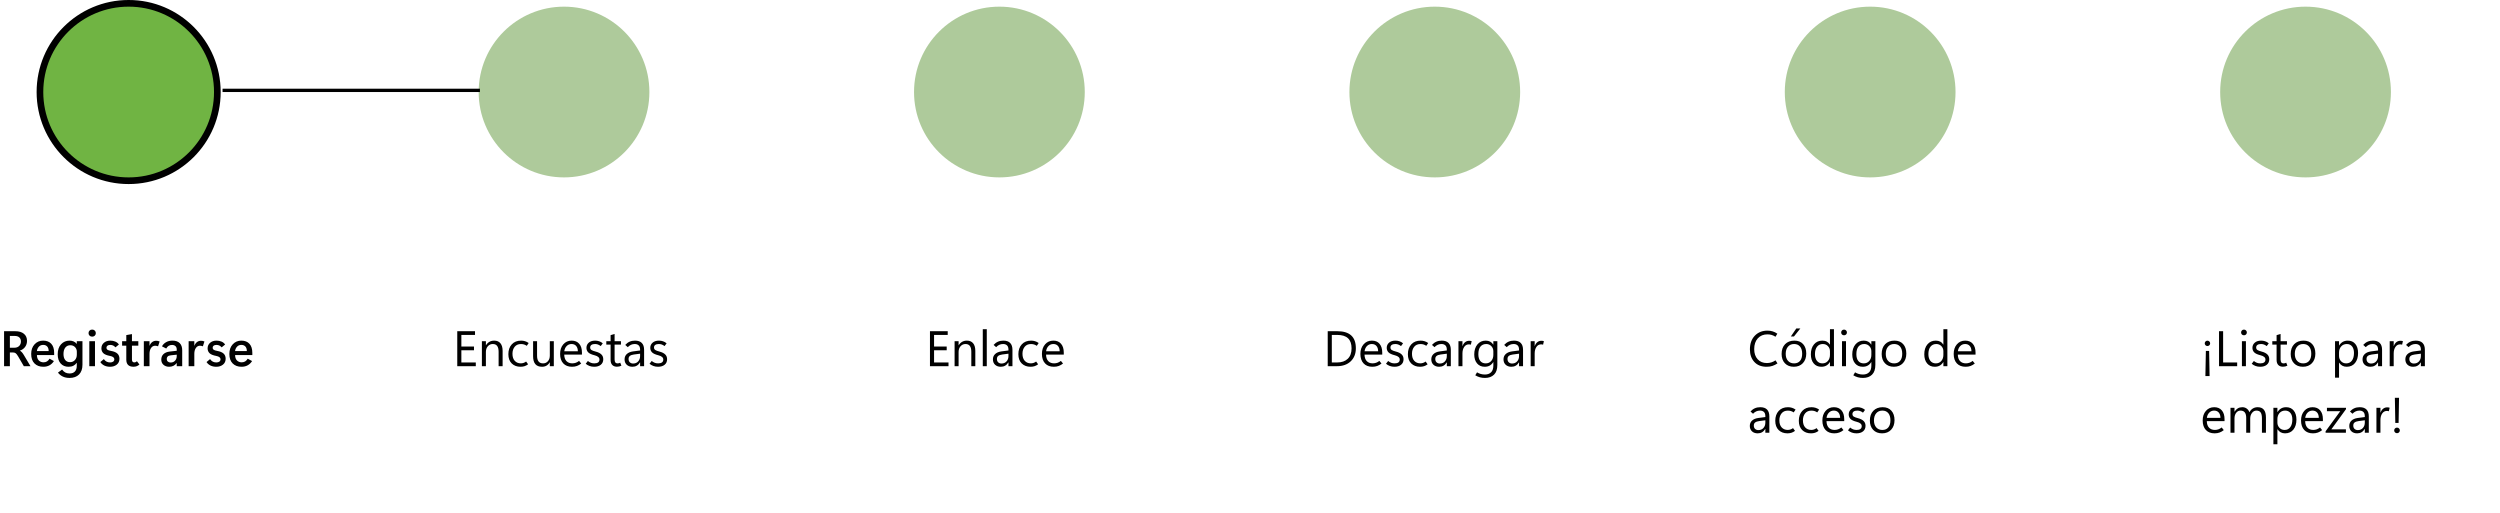 <svg width="751" height="154" viewBox="0 0 751 154" fill="none" xmlns="http://www.w3.org/2000/svg">
<circle cx="38.645" cy="27.645" r="26.645" fill="#70B443" stroke="black" stroke-width="2"/>
<circle cx="169.433" cy="27.645" r="25.645" fill="#AECA9B"/>
<circle cx="300.221" cy="27.645" r="25.645" fill="#AECA9B"/>
<circle cx="431.009" cy="27.645" r="25.645" fill="#AECA9B"/>
<circle cx="561.797" cy="27.645" r="25.645" fill="#AECA9B"/>
<circle cx="692.585" cy="27.645" r="25.645" fill="#AECA9B"/>
<path d="M9.155 110H7.156L5.464 107.085C5.161 106.567 4.902 106.238 4.688 106.096C4.478 105.955 4.221 105.884 3.918 105.884H2.966V110H1.223V99.497H4.6C5.698 99.497 6.558 99.753 7.178 100.266C7.803 100.774 8.115 101.489 8.115 102.412C8.115 103.086 7.925 103.687 7.544 104.214C7.163 104.736 6.643 105.105 5.984 105.32V105.349C6.213 105.471 6.418 105.637 6.599 105.847C6.78 106.052 6.98 106.34 7.2 106.711L9.155 110ZM2.966 100.918V104.456H4.343C4.924 104.456 5.393 104.282 5.75 103.936C6.106 103.589 6.284 103.135 6.284 102.573C6.284 102.061 6.125 101.658 5.808 101.365C5.491 101.067 5.024 100.918 4.409 100.918H2.966ZM16.267 106.667H11.089C11.104 107.39 11.299 107.935 11.675 108.301C12.056 108.662 12.522 108.843 13.074 108.843C13.464 108.843 13.811 108.752 14.114 108.572C14.416 108.386 14.673 108.113 14.883 107.751L16.194 108.462C15.852 109.009 15.415 109.431 14.883 109.729C14.355 110.027 13.733 110.176 13.015 110.176C11.912 110.176 11.028 109.844 10.364 109.18C9.7 108.516 9.368 107.561 9.368 106.316C9.368 105.129 9.707 104.167 10.386 103.43C11.069 102.693 11.924 102.324 12.949 102.324C14.004 102.324 14.819 102.639 15.396 103.269C15.977 103.899 16.267 104.812 16.267 106.008V106.667ZM14.619 105.452C14.619 104.866 14.473 104.412 14.18 104.089C13.887 103.767 13.486 103.606 12.979 103.606C12.446 103.606 12.014 103.784 11.682 104.141C11.35 104.492 11.15 104.929 11.082 105.452H14.619ZM24.77 109.568C24.77 110.833 24.426 111.809 23.738 112.498C23.054 113.186 22.105 113.53 20.889 113.53C20.112 113.53 19.436 113.391 18.86 113.113C18.284 112.839 17.8 112.446 17.41 111.934L18.648 111.011C18.931 111.406 19.25 111.702 19.607 111.897C19.968 112.092 20.403 112.19 20.911 112.19C21.589 112.19 22.117 111.995 22.493 111.604C22.873 111.213 23.064 110.632 23.064 109.861V108.997H23.035C22.761 109.382 22.427 109.675 22.031 109.875C21.641 110.076 21.155 110.176 20.574 110.176C19.597 110.176 18.814 109.849 18.223 109.194C17.632 108.535 17.336 107.617 17.336 106.44C17.336 105.151 17.673 104.143 18.347 103.416C19.026 102.688 19.875 102.324 20.896 102.324C21.34 102.324 21.75 102.407 22.127 102.573C22.502 102.739 22.805 102.979 23.035 103.291H23.064V102.5H24.77V109.568ZM23.079 106.514V105.642C23.079 105.105 22.898 104.648 22.537 104.272C22.175 103.896 21.709 103.708 21.138 103.708C20.503 103.708 20 103.938 19.629 104.397C19.258 104.856 19.072 105.51 19.072 106.36C19.072 107.117 19.243 107.712 19.585 108.147C19.932 108.577 20.41 108.792 21.02 108.792C21.631 108.792 22.127 108.582 22.507 108.162C22.888 107.742 23.079 107.192 23.079 106.514ZM27.686 101.13C27.363 101.13 27.1 101.028 26.895 100.823C26.694 100.613 26.594 100.361 26.594 100.068C26.594 99.77 26.694 99.519 26.895 99.314C27.1 99.109 27.363 99.006 27.686 99.006C28.013 99.006 28.276 99.109 28.477 99.314C28.682 99.519 28.784 99.77 28.784 100.068C28.784 100.371 28.682 100.625 28.477 100.83C28.276 101.03 28.013 101.13 27.686 101.13ZM28.535 110H26.829V102.5H28.535V110ZM30.139 108.762L31.194 107.876C31.457 108.242 31.743 108.501 32.051 108.652C32.358 108.804 32.705 108.879 33.091 108.879C33.467 108.879 33.77 108.796 33.999 108.63C34.228 108.464 34.343 108.225 34.343 107.913C34.343 107.678 34.238 107.476 34.028 107.305C33.823 107.134 33.496 107.007 33.047 106.924C32.08 106.743 31.406 106.462 31.025 106.082C30.649 105.701 30.461 105.227 30.461 104.661C30.461 103.958 30.713 103.394 31.216 102.969C31.719 102.539 32.358 102.324 33.135 102.324C33.677 102.324 34.175 102.419 34.629 102.61C35.088 102.8 35.452 103.093 35.72 103.489L34.68 104.346C34.47 104.097 34.241 103.914 33.992 103.796C33.743 103.674 33.45 103.613 33.113 103.613C32.761 103.613 32.483 103.689 32.278 103.84C32.078 103.992 31.977 104.204 31.977 104.478C31.977 104.722 32.073 104.915 32.263 105.056C32.459 105.198 32.83 105.32 33.377 105.422C34.216 105.569 34.844 105.833 35.259 106.213C35.674 106.594 35.881 107.112 35.881 107.766C35.881 108.518 35.61 109.109 35.068 109.539C34.531 109.963 33.867 110.176 33.076 110.176C32.402 110.176 31.816 110.051 31.318 109.802C30.82 109.553 30.427 109.207 30.139 108.762ZM41.887 109.495C41.663 109.709 41.401 109.875 41.103 109.993C40.806 110.11 40.471 110.168 40.1 110.168C39.387 110.168 38.848 109.99 38.481 109.634C38.12 109.272 37.94 108.745 37.94 108.052V103.833H36.68V102.5H37.94V100.662L39.639 100.361V102.5H41.55V103.833H39.639V107.993C39.639 108.291 39.697 108.511 39.815 108.652C39.937 108.794 40.12 108.865 40.364 108.865C40.491 108.865 40.615 108.84 40.737 108.792C40.859 108.743 40.989 108.647 41.126 108.506L41.887 109.495ZM47.483 104.031C47.346 103.977 47.205 103.936 47.058 103.906C46.916 103.872 46.765 103.855 46.604 103.855C46.101 103.855 45.693 104.08 45.381 104.529C45.068 104.978 44.912 105.564 44.912 106.287V110H43.206V102.5H44.912V103.855H44.941C45.117 103.376 45.376 103.01 45.718 102.756C46.06 102.498 46.455 102.368 46.904 102.368C47.095 102.368 47.27 102.383 47.432 102.412C47.593 102.441 47.766 102.498 47.952 102.581L47.483 104.031ZM54.734 110H53.086V109.07H53.057C52.793 109.431 52.471 109.707 52.09 109.897C51.709 110.083 51.284 110.176 50.815 110.176C50.122 110.176 49.553 109.978 49.109 109.583C48.669 109.187 48.45 108.669 48.45 108.03C48.45 107.341 48.669 106.79 49.109 106.375C49.553 105.955 50.188 105.698 51.013 105.605L53.093 105.371V105.012C53.093 104.548 52.964 104.202 52.705 103.972C52.446 103.738 52.107 103.621 51.687 103.621C51.272 103.621 50.923 103.713 50.64 103.899C50.356 104.084 50.122 104.351 49.937 104.697L48.662 104.045C48.916 103.542 49.316 103.13 49.863 102.808C50.41 102.485 51.06 102.324 51.812 102.324C52.759 102.324 53.481 102.573 53.98 103.071C54.482 103.564 54.734 104.282 54.734 105.225V110ZM53.093 106.953V106.543L51.284 106.741C50.869 106.785 50.566 106.899 50.376 107.085C50.185 107.271 50.09 107.52 50.09 107.832C50.09 108.149 50.198 108.408 50.413 108.608C50.632 108.804 50.916 108.901 51.262 108.901C51.809 108.901 52.251 108.718 52.588 108.352C52.925 107.981 53.093 107.515 53.093 106.953ZM60.945 104.031C60.808 103.977 60.666 103.936 60.52 103.906C60.378 103.872 60.227 103.855 60.066 103.855C59.563 103.855 59.155 104.08 58.843 104.529C58.53 104.978 58.374 105.564 58.374 106.287V110H56.667V102.5H58.374V103.855H58.403C58.579 103.376 58.838 103.01 59.18 102.756C59.522 102.498 59.917 102.368 60.366 102.368C60.557 102.368 60.732 102.383 60.894 102.412C61.055 102.441 61.228 102.498 61.414 102.581L60.945 104.031ZM62.044 108.762L63.098 107.876C63.362 108.242 63.648 108.501 63.955 108.652C64.263 108.804 64.609 108.879 64.995 108.879C65.371 108.879 65.674 108.796 65.903 108.63C66.133 108.464 66.248 108.225 66.248 107.913C66.248 107.678 66.143 107.476 65.933 107.305C65.728 107.134 65.4 107.007 64.951 106.924C63.984 106.743 63.31 106.462 62.93 106.082C62.554 105.701 62.366 105.227 62.366 104.661C62.366 103.958 62.617 103.394 63.12 102.969C63.623 102.539 64.263 102.324 65.039 102.324C65.581 102.324 66.079 102.419 66.533 102.61C66.992 102.8 67.356 103.093 67.624 103.489L66.585 104.346C66.374 104.097 66.145 103.914 65.896 103.796C65.647 103.674 65.354 103.613 65.017 103.613C64.665 103.613 64.387 103.689 64.182 103.84C63.982 103.992 63.882 104.204 63.882 104.478C63.882 104.722 63.977 104.915 64.168 105.056C64.363 105.198 64.734 105.32 65.281 105.422C66.121 105.569 66.748 105.833 67.163 106.213C67.578 106.594 67.786 107.112 67.786 107.766C67.786 108.518 67.515 109.109 66.973 109.539C66.436 109.963 65.772 110.176 64.981 110.176C64.307 110.176 63.721 110.051 63.223 109.802C62.725 109.553 62.331 109.207 62.044 108.762ZM75.798 106.667H70.62C70.635 107.39 70.83 107.935 71.206 108.301C71.587 108.662 72.053 108.843 72.605 108.843C72.996 108.843 73.342 108.752 73.645 108.572C73.948 108.386 74.204 108.113 74.414 107.751L75.725 108.462C75.383 109.009 74.946 109.431 74.414 109.729C73.887 110.027 73.264 110.176 72.546 110.176C71.443 110.176 70.559 109.844 69.895 109.18C69.231 108.516 68.899 107.561 68.899 106.316C68.899 105.129 69.238 104.167 69.917 103.43C70.601 102.693 71.455 102.324 72.481 102.324C73.535 102.324 74.351 102.639 74.927 103.269C75.508 103.899 75.798 104.812 75.798 106.008V106.667ZM74.15 105.452C74.15 104.866 74.004 104.412 73.711 104.089C73.418 103.767 73.018 103.606 72.51 103.606C71.978 103.606 71.545 103.784 71.213 104.141C70.881 104.492 70.681 104.929 70.613 105.452H74.15Z" fill="black"/>
<path d="M142.929 110H137.362V99.497H142.694V100.61H138.593V104.104H142.387V105.21H138.593V108.887H142.929V110ZM150.985 110H149.784V105.693C149.784 104.907 149.64 104.319 149.352 103.928C149.064 103.538 148.629 103.342 148.048 103.342C147.443 103.342 146.942 103.567 146.547 104.016C146.156 104.465 145.961 105.034 145.961 105.723V110H144.76V102.5H145.961V103.716H145.99C146.273 103.252 146.62 102.905 147.03 102.676C147.44 102.441 147.914 102.324 148.451 102.324C149.271 102.324 149.899 102.59 150.333 103.123C150.768 103.65 150.985 104.414 150.985 105.415V110ZM158.646 109.436C158.305 109.69 157.948 109.878 157.577 110C157.206 110.117 156.803 110.176 156.369 110.176C155.285 110.176 154.403 109.846 153.725 109.187C153.051 108.523 152.714 107.593 152.714 106.396C152.714 105.176 153.056 104.192 153.739 103.445C154.423 102.698 155.355 102.324 156.537 102.324C156.957 102.324 157.353 102.383 157.724 102.5C158.1 102.612 158.463 102.793 158.815 103.042L158.244 103.884C157.96 103.694 157.68 103.557 157.401 103.474C157.123 103.391 156.82 103.35 156.493 103.35C155.683 103.35 155.055 103.623 154.611 104.17C154.167 104.717 153.944 105.417 153.944 106.272C153.944 107.195 154.176 107.905 154.64 108.403C155.104 108.901 155.709 109.15 156.457 109.15C156.71 109.15 156.974 109.109 157.248 109.026C157.521 108.938 157.787 108.799 158.046 108.608L158.646 109.436ZM166.366 110H165.165V108.835H165.136C164.887 109.275 164.567 109.609 164.176 109.839C163.791 110.063 163.339 110.176 162.821 110.176C161.933 110.176 161.264 109.912 160.814 109.385C160.365 108.853 160.141 108.057 160.141 106.997V102.5H161.334V106.821C161.334 107.607 161.483 108.193 161.781 108.579C162.079 108.965 162.531 109.158 163.136 109.158C163.732 109.158 164.218 108.94 164.594 108.506C164.975 108.071 165.165 107.507 165.165 106.814V102.5H166.366V110ZM174.818 106.514H169.494C169.513 107.373 169.738 108.027 170.167 108.477C170.597 108.926 171.183 109.15 171.925 109.15C172.282 109.15 172.631 109.092 172.973 108.975C173.314 108.853 173.642 108.665 173.954 108.411L174.591 109.202C174.191 109.524 173.769 109.768 173.324 109.934C172.885 110.095 172.387 110.176 171.83 110.176C170.722 110.176 169.85 109.841 169.215 109.172C168.581 108.499 168.261 107.551 168.256 106.331C168.251 105.139 168.571 104.175 169.215 103.438C169.86 102.695 170.692 102.324 171.713 102.324C172.694 102.324 173.456 102.642 173.998 103.276C174.545 103.911 174.818 104.79 174.818 105.913V106.514ZM173.588 105.525C173.583 104.841 173.412 104.307 173.075 103.921C172.738 103.535 172.277 103.342 171.691 103.342C171.115 103.342 170.629 103.542 170.233 103.943C169.838 104.338 169.596 104.866 169.508 105.525H173.588ZM175.946 109.275L176.598 108.44C176.896 108.679 177.199 108.86 177.506 108.982C177.819 109.099 178.163 109.158 178.539 109.158C179.032 109.158 179.411 109.062 179.674 108.872C179.943 108.677 180.077 108.389 180.077 108.008C180.077 107.705 179.958 107.449 179.718 107.239C179.484 107.024 179.115 106.853 178.612 106.726C177.675 106.492 177.033 106.194 176.686 105.833C176.339 105.466 176.166 105.02 176.166 104.492C176.166 103.862 176.4 103.345 176.869 102.939C177.338 102.529 177.975 102.324 178.781 102.324C179.206 102.324 179.606 102.388 179.982 102.515C180.363 102.637 180.727 102.842 181.073 103.13L180.458 103.965C180.15 103.735 179.862 103.574 179.594 103.481C179.33 103.389 179.049 103.342 178.751 103.342C178.288 103.342 177.926 103.433 177.667 103.613C177.414 103.789 177.287 104.045 177.287 104.382C177.287 104.714 177.414 104.966 177.667 105.137C177.921 105.303 178.341 105.461 178.927 105.613C179.699 105.813 180.272 106.099 180.648 106.47C181.029 106.836 181.22 107.319 181.22 107.92C181.22 108.618 180.973 109.17 180.48 109.575C179.987 109.976 179.328 110.176 178.502 110.176C177.995 110.176 177.526 110.098 177.096 109.941C176.667 109.78 176.283 109.558 175.946 109.275ZM186.669 109.846C186.459 109.954 186.249 110.032 186.039 110.081C185.834 110.134 185.597 110.161 185.329 110.161C184.733 110.161 184.267 109.988 183.93 109.641C183.593 109.294 183.424 108.787 183.424 108.118V103.525H182.135V102.5H183.424V100.676L184.625 100.325V102.5H186.537V103.525H184.625V107.986C184.625 108.401 184.701 108.701 184.853 108.887C185.004 109.072 185.231 109.165 185.534 109.165C185.68 109.165 185.822 109.146 185.958 109.106C186.095 109.067 186.215 109.016 186.317 108.953L186.669 109.846ZM193.488 110H192.287V108.857H192.257C191.999 109.297 191.679 109.626 191.298 109.846C190.922 110.066 190.485 110.176 189.987 110.176C189.274 110.176 188.7 109.973 188.266 109.568C187.836 109.158 187.621 108.621 187.621 107.957C187.621 107.302 187.841 106.77 188.28 106.36C188.72 105.945 189.342 105.679 190.148 105.562L192.287 105.283V105.063C192.287 104.448 192.14 104.009 191.847 103.745C191.559 103.477 191.171 103.342 190.683 103.342C190.277 103.342 189.899 103.42 189.547 103.577C189.201 103.733 188.881 103.97 188.588 104.287L187.826 103.613C188.217 103.179 188.651 102.856 189.13 102.646C189.608 102.432 190.15 102.324 190.756 102.324C191.659 102.324 192.34 102.559 192.799 103.027C193.258 103.491 193.488 104.182 193.488 105.1V110ZM192.287 106.953V106.25L190.434 106.492C189.896 106.565 189.494 106.704 189.225 106.909C188.957 107.109 188.822 107.417 188.822 107.832C188.822 108.271 188.952 108.611 189.21 108.85C189.474 109.084 189.796 109.202 190.177 109.202C190.822 109.202 191.334 108.989 191.715 108.564C192.096 108.14 192.287 107.603 192.287 106.953ZM195.121 109.275L195.773 108.44C196.071 108.679 196.374 108.86 196.681 108.982C196.994 109.099 197.338 109.158 197.714 109.158C198.207 109.158 198.585 109.062 198.849 108.872C199.118 108.677 199.252 108.389 199.252 108.008C199.252 107.705 199.132 107.449 198.893 107.239C198.659 107.024 198.29 106.853 197.787 106.726C196.85 106.492 196.208 106.194 195.861 105.833C195.514 105.466 195.341 105.02 195.341 104.492C195.341 103.862 195.575 103.345 196.044 102.939C196.513 102.529 197.15 102.324 197.956 102.324C198.38 102.324 198.781 102.388 199.157 102.515C199.538 102.637 199.901 102.842 200.248 103.13L199.633 103.965C199.325 103.735 199.037 103.574 198.769 103.481C198.505 103.389 198.224 103.342 197.926 103.342C197.462 103.342 197.101 103.433 196.842 103.613C196.588 103.789 196.461 104.045 196.461 104.382C196.461 104.714 196.588 104.966 196.842 105.137C197.096 105.303 197.516 105.461 198.102 105.613C198.874 105.813 199.447 106.099 199.823 106.47C200.204 106.836 200.395 107.319 200.395 107.92C200.395 108.618 200.148 109.17 199.655 109.575C199.162 109.976 198.502 110.176 197.677 110.176C197.169 110.176 196.701 110.098 196.271 109.941C195.841 109.78 195.458 109.558 195.121 109.275Z" fill="black"/>
<path d="M284.929 110H279.362V99.497H284.694V100.61H280.593V104.104H284.387V105.21H280.593V108.887H284.929V110ZM292.985 110H291.784V105.693C291.784 104.907 291.64 104.319 291.352 103.928C291.064 103.538 290.629 103.342 290.048 103.342C289.443 103.342 288.942 103.567 288.547 104.016C288.156 104.465 287.961 105.034 287.961 105.723V110H286.76V102.5H287.961V103.716H287.99C288.273 103.252 288.62 102.905 289.03 102.676C289.44 102.441 289.914 102.324 290.451 102.324C291.271 102.324 291.899 102.59 292.333 103.123C292.768 103.65 292.985 104.414 292.985 105.415V110ZM295.227 110V98.897H296.428V110H295.227ZM304.14 110H302.939V108.857H302.91C302.651 109.297 302.331 109.626 301.95 109.846C301.574 110.066 301.137 110.176 300.639 110.176C299.926 110.176 299.353 109.973 298.918 109.568C298.488 109.158 298.273 108.621 298.273 107.957C298.273 107.302 298.493 106.77 298.933 106.36C299.372 105.945 299.995 105.679 300.8 105.562L302.939 105.283V105.063C302.939 104.448 302.792 104.009 302.5 103.745C302.211 103.477 301.823 103.342 301.335 103.342C300.93 103.342 300.551 103.42 300.2 103.577C299.853 103.733 299.533 103.97 299.24 104.287L298.479 103.613C298.869 103.179 299.304 102.856 299.782 102.646C300.261 102.432 300.803 102.324 301.408 102.324C302.312 102.324 302.993 102.559 303.452 103.027C303.911 103.491 304.14 104.182 304.14 105.1V110ZM302.939 106.953V106.25L301.086 106.492C300.549 106.565 300.146 106.704 299.877 106.909C299.609 107.109 299.475 107.417 299.475 107.832C299.475 108.271 299.604 108.611 299.863 108.85C300.126 109.084 300.449 109.202 300.83 109.202C301.474 109.202 301.987 108.989 302.368 108.564C302.749 108.14 302.939 107.603 302.939 106.953ZM311.853 109.436C311.511 109.69 311.154 109.878 310.783 110C310.412 110.117 310.009 110.176 309.575 110.176C308.491 110.176 307.609 109.846 306.931 109.187C306.257 108.523 305.92 107.593 305.92 106.396C305.92 105.176 306.262 104.192 306.945 103.445C307.629 102.698 308.562 102.324 309.743 102.324C310.163 102.324 310.559 102.383 310.93 102.5C311.306 102.612 311.669 102.793 312.021 103.042L311.45 103.884C311.167 103.694 310.886 103.557 310.607 103.474C310.329 103.391 310.026 103.35 309.699 103.35C308.889 103.35 308.261 103.623 307.817 104.17C307.373 104.717 307.15 105.417 307.15 106.272C307.15 107.195 307.382 107.905 307.846 108.403C308.31 108.901 308.916 109.15 309.663 109.15C309.917 109.15 310.18 109.109 310.454 109.026C310.727 108.938 310.993 108.799 311.252 108.608L311.853 109.436ZM319.558 106.514H314.233C314.252 107.373 314.477 108.027 314.907 108.477C315.336 108.926 315.922 109.15 316.665 109.15C317.021 109.15 317.37 109.092 317.712 108.975C318.054 108.853 318.381 108.665 318.693 108.411L319.331 109.202C318.93 109.524 318.508 109.768 318.063 109.934C317.624 110.095 317.126 110.176 316.569 110.176C315.461 110.176 314.589 109.841 313.955 109.172C313.32 108.499 313 107.551 312.995 106.331C312.99 105.139 313.31 104.175 313.955 103.438C314.599 102.695 315.432 102.324 316.452 102.324C317.434 102.324 318.195 102.642 318.737 103.276C319.284 103.911 319.558 104.79 319.558 105.913V106.514ZM318.327 105.525C318.322 104.841 318.151 104.307 317.814 103.921C317.478 103.535 317.016 103.342 316.43 103.342C315.854 103.342 315.368 103.542 314.973 103.943C314.577 104.338 314.335 104.866 314.248 105.525H318.327Z" fill="black"/>
<path d="M398.847 110V99.497H401.747C403.593 99.497 404.979 99.922 405.907 100.771C406.835 101.621 407.299 102.903 407.299 104.617C407.299 106.248 406.786 107.554 405.761 108.535C404.735 109.512 403.358 110 401.63 110H398.847ZM400.077 100.61V108.887H401.645C403.021 108.887 404.093 108.521 404.86 107.788C405.626 107.056 406.01 106.008 406.01 104.646C406.01 103.289 405.653 102.278 404.94 101.614C404.228 100.945 403.153 100.61 401.718 100.61H400.077ZM415.224 106.514H409.899C409.918 107.373 410.143 108.027 410.573 108.477C411.002 108.926 411.588 109.15 412.331 109.15C412.687 109.15 413.036 109.092 413.378 108.975C413.72 108.853 414.047 108.665 414.359 108.411L414.997 109.202C414.596 109.524 414.174 109.768 413.729 109.934C413.29 110.095 412.792 110.176 412.235 110.176C411.127 110.176 410.255 109.841 409.621 109.172C408.986 108.499 408.666 107.551 408.661 106.331C408.656 105.139 408.976 104.175 409.621 103.438C410.265 102.695 411.098 102.324 412.118 102.324C413.1 102.324 413.861 102.642 414.403 103.276C414.95 103.911 415.224 104.79 415.224 105.913V106.514ZM413.993 105.525C413.988 104.841 413.817 104.307 413.48 103.921C413.144 103.535 412.682 103.342 412.096 103.342C411.52 103.342 411.034 103.542 410.639 103.943C410.243 104.338 410.001 104.866 409.914 105.525H413.993ZM416.352 109.275L417.003 108.44C417.301 108.679 417.604 108.86 417.912 108.982C418.224 109.099 418.568 109.158 418.944 109.158C419.438 109.158 419.816 109.062 420.08 108.872C420.348 108.677 420.482 108.389 420.482 108.008C420.482 107.705 420.363 107.449 420.124 107.239C419.889 107.024 419.521 106.853 419.018 106.726C418.08 106.492 417.438 106.194 417.091 105.833C416.745 105.466 416.571 105.02 416.571 104.492C416.571 103.862 416.806 103.345 417.274 102.939C417.743 102.529 418.38 102.324 419.186 102.324C419.611 102.324 420.011 102.388 420.387 102.515C420.768 102.637 421.132 102.842 421.479 103.13L420.863 103.965C420.556 103.735 420.268 103.574 419.999 103.481C419.735 103.389 419.455 103.342 419.157 103.342C418.693 103.342 418.332 103.433 418.073 103.613C417.819 103.789 417.692 104.045 417.692 104.382C417.692 104.714 417.819 104.966 418.073 105.137C418.327 105.303 418.747 105.461 419.333 105.613C420.104 105.813 420.678 106.099 421.054 106.47C421.435 106.836 421.625 107.319 421.625 107.92C421.625 108.618 421.378 109.17 420.885 109.575C420.392 109.976 419.733 110.176 418.908 110.176C418.4 110.176 417.931 110.098 417.501 109.941C417.072 109.78 416.688 109.558 416.352 109.275ZM428.861 109.436C428.52 109.69 428.163 109.878 427.792 110C427.421 110.117 427.018 110.176 426.583 110.176C425.5 110.176 424.618 109.846 423.939 109.187C423.266 108.523 422.929 107.593 422.929 106.396C422.929 105.176 423.271 104.192 423.954 103.445C424.638 102.698 425.57 102.324 426.752 102.324C427.172 102.324 427.567 102.383 427.938 102.5C428.314 102.612 428.678 102.793 429.03 103.042L428.458 103.884C428.175 103.694 427.895 103.557 427.616 103.474C427.338 103.391 427.035 103.35 426.708 103.35C425.897 103.35 425.27 103.623 424.826 104.17C424.381 104.717 424.159 105.417 424.159 106.272C424.159 107.195 424.391 107.905 424.855 108.403C425.319 108.901 425.924 109.15 426.671 109.15C426.925 109.15 427.189 109.109 427.462 109.026C427.736 108.938 428.002 108.799 428.261 108.608L428.861 109.436ZM435.827 110H434.625V108.857H434.596C434.337 109.297 434.018 109.626 433.637 109.846C433.261 110.066 432.824 110.176 432.326 110.176C431.613 110.176 431.039 109.973 430.604 109.568C430.175 109.158 429.96 108.621 429.96 107.957C429.96 107.302 430.18 106.77 430.619 106.36C431.059 105.945 431.681 105.679 432.487 105.562L434.625 105.283V105.063C434.625 104.448 434.479 104.009 434.186 103.745C433.898 103.477 433.51 103.342 433.021 103.342C432.616 103.342 432.238 103.42 431.886 103.577C431.54 103.733 431.22 103.97 430.927 104.287L430.165 103.613C430.556 103.179 430.99 102.856 431.469 102.646C431.947 102.432 432.489 102.324 433.095 102.324C433.998 102.324 434.679 102.559 435.138 103.027C435.597 103.491 435.827 104.182 435.827 105.1V110ZM434.625 106.953V106.25L432.772 106.492C432.235 106.565 431.833 106.704 431.564 106.909C431.295 107.109 431.161 107.417 431.161 107.832C431.161 108.271 431.291 108.611 431.549 108.85C431.813 109.084 432.135 109.202 432.516 109.202C433.161 109.202 433.673 108.989 434.054 108.564C434.435 108.14 434.625 107.603 434.625 106.953ZM441.847 103.54C441.75 103.511 441.657 103.489 441.569 103.474C441.486 103.455 441.383 103.445 441.261 103.445C440.666 103.445 440.192 103.704 439.84 104.221C439.494 104.739 439.32 105.391 439.32 106.177V110H438.119V102.5H439.32V103.965H439.35C439.521 103.447 439.782 103.052 440.133 102.778C440.485 102.505 440.888 102.368 441.342 102.368C441.503 102.368 441.64 102.378 441.752 102.397C441.869 102.412 441.981 102.441 442.089 102.485L441.847 103.54ZM449.801 109.619C449.801 110.923 449.469 111.899 448.805 112.549C448.141 113.203 447.233 113.53 446.081 113.53C445.534 113.53 445.026 113.467 444.557 113.34C444.088 113.213 443.627 113.013 443.173 112.739L443.7 111.853C444.076 112.078 444.455 112.241 444.835 112.344C445.216 112.451 445.629 112.505 446.073 112.505C446.859 112.505 447.477 112.28 447.926 111.831C448.375 111.387 448.6 110.708 448.6 109.795V108.762H448.571C448.288 109.231 447.934 109.585 447.509 109.824C447.089 110.059 446.586 110.176 446 110.176C445.053 110.176 444.293 109.844 443.722 109.18C443.151 108.511 442.865 107.61 442.865 106.477C442.865 105.242 443.18 104.241 443.81 103.474C444.445 102.708 445.28 102.324 446.315 102.324C446.823 102.324 447.265 102.424 447.641 102.625C448.017 102.825 448.327 103.12 448.571 103.511H448.6V102.5H449.801V109.619ZM448.6 106.609V105.503C448.6 104.907 448.397 104.399 447.992 103.979C447.587 103.555 447.079 103.342 446.469 103.342C445.736 103.342 445.158 103.596 444.733 104.104C444.308 104.612 444.096 105.378 444.096 106.404C444.096 107.288 444.291 107.969 444.682 108.447C445.077 108.921 445.617 109.158 446.3 109.158C446.989 109.158 447.543 108.918 447.963 108.44C448.388 107.961 448.6 107.351 448.6 106.609ZM457.521 110H456.32V108.857H456.291C456.032 109.297 455.712 109.626 455.331 109.846C454.955 110.066 454.518 110.176 454.02 110.176C453.307 110.176 452.733 109.973 452.299 109.568C451.869 109.158 451.654 108.621 451.654 107.957C451.654 107.302 451.874 106.77 452.313 106.36C452.753 105.945 453.375 105.679 454.181 105.562L456.32 105.283V105.063C456.32 104.448 456.173 104.009 455.88 103.745C455.592 103.477 455.204 103.342 454.716 103.342C454.311 103.342 453.932 103.42 453.581 103.577C453.234 103.733 452.914 103.97 452.621 104.287L451.859 103.613C452.25 103.179 452.685 102.856 453.163 102.646C453.642 102.432 454.184 102.324 454.789 102.324C455.692 102.324 456.374 102.559 456.833 103.027C457.292 103.491 457.521 104.182 457.521 105.1V110ZM456.32 106.953V106.25L454.467 106.492C453.93 106.565 453.527 106.704 453.258 106.909C452.99 107.109 452.855 107.417 452.855 107.832C452.855 108.271 452.985 108.611 453.244 108.85C453.507 109.084 453.83 109.202 454.21 109.202C454.855 109.202 455.368 108.989 455.749 108.564C456.129 108.14 456.32 107.603 456.32 106.953ZM463.542 103.54C463.444 103.511 463.351 103.489 463.263 103.474C463.18 103.455 463.078 103.445 462.956 103.445C462.36 103.445 461.886 103.704 461.535 104.221C461.188 104.739 461.015 105.391 461.015 106.177V110H459.813V102.5H461.015V103.965H461.044C461.215 103.447 461.476 103.052 461.828 102.778C462.179 102.505 462.582 102.368 463.036 102.368C463.197 102.368 463.334 102.378 463.446 102.397C463.563 102.412 463.676 102.441 463.783 102.485L463.542 103.54Z" fill="black"/>
<path d="M533.958 109.158C533.479 109.485 532.979 109.736 532.456 109.912C531.938 110.088 531.353 110.176 530.698 110.176C529.126 110.176 527.896 109.695 527.007 108.733C526.118 107.771 525.674 106.509 525.674 104.946C525.674 103.237 526.162 101.873 527.139 100.852C528.115 99.832 529.387 99.321 530.955 99.321C531.526 99.321 532.051 99.399 532.529 99.556C533.013 99.707 533.474 99.936 533.914 100.244L533.35 101.16C532.979 100.916 532.6 100.735 532.214 100.618C531.833 100.5 531.409 100.442 530.94 100.442C529.734 100.442 528.77 100.84 528.047 101.636C527.324 102.432 526.963 103.511 526.963 104.873C526.963 106.152 527.31 107.17 528.003 107.927C528.701 108.684 529.622 109.062 530.764 109.062C531.248 109.062 531.702 108.994 532.126 108.857C532.551 108.721 532.964 108.518 533.364 108.25L533.958 109.158ZM538.857 110.176C537.739 110.176 536.848 109.827 536.184 109.128C535.525 108.425 535.195 107.495 535.195 106.338C535.195 105.093 535.542 104.114 536.235 103.401C536.929 102.688 537.859 102.329 539.026 102.324C540.144 102.319 541.018 102.666 541.648 103.364C542.283 104.062 542.6 105.015 542.6 106.221C542.6 107.407 542.261 108.364 541.582 109.092C540.908 109.814 540 110.176 538.857 110.176ZM538.945 109.158C539.717 109.158 540.312 108.906 540.732 108.403C541.157 107.896 541.37 107.183 541.37 106.265C541.37 105.337 541.157 104.619 540.732 104.111C540.308 103.599 539.712 103.342 538.945 103.342C538.174 103.342 537.561 103.608 537.107 104.141C536.653 104.668 536.426 105.386 536.426 106.294C536.426 107.188 536.655 107.888 537.114 108.396C537.573 108.904 538.184 109.158 538.945 109.158ZM538.901 101.079H537.971L539.604 98.677H540.82L538.901 101.079ZM549.69 108.755C549.412 109.229 549.058 109.585 548.628 109.824C548.203 110.059 547.703 110.176 547.126 110.176C546.165 110.176 545.4 109.841 544.834 109.172C544.268 108.499 543.984 107.583 543.984 106.426C543.984 105.181 544.299 104.187 544.929 103.445C545.559 102.698 546.394 102.324 547.434 102.324C547.952 102.324 548.398 102.424 548.774 102.625C549.15 102.825 549.456 103.12 549.69 103.511H549.719V98.897H550.92V110H549.719V108.755H549.69ZM545.215 106.367C545.215 107.227 545.415 107.908 545.815 108.411C546.221 108.909 546.763 109.158 547.441 109.158C548.125 109.158 548.674 108.918 549.089 108.44C549.509 107.957 549.719 107.346 549.719 106.609V105.503C549.719 104.897 549.517 104.387 549.111 103.972C548.706 103.552 548.196 103.342 547.581 103.342C546.848 103.342 546.27 103.608 545.845 104.141C545.425 104.673 545.215 105.415 545.215 106.367ZM553.953 100.72C553.704 100.72 553.496 100.64 553.33 100.479C553.169 100.312 553.088 100.11 553.088 99.871C553.088 99.631 553.169 99.429 553.33 99.263C553.496 99.097 553.704 99.014 553.953 99.014C554.197 99.014 554.402 99.097 554.568 99.263C554.734 99.429 554.817 99.631 554.817 99.871C554.817 100.11 554.734 100.312 554.568 100.479C554.402 100.64 554.197 100.72 553.953 100.72ZM554.539 110H553.337V102.5H554.539V110ZM563.357 109.619C563.357 110.923 563.025 111.899 562.361 112.549C561.697 113.203 560.789 113.53 559.636 113.53C559.089 113.53 558.582 113.467 558.113 113.34C557.644 113.213 557.183 113.013 556.729 112.739L557.256 111.853C557.632 112.078 558.01 112.241 558.391 112.344C558.772 112.451 559.185 112.505 559.629 112.505C560.415 112.505 561.033 112.28 561.482 111.831C561.931 111.387 562.156 110.708 562.156 109.795V108.762H562.126C561.843 109.231 561.489 109.585 561.064 109.824C560.645 110.059 560.142 110.176 559.556 110.176C558.608 110.176 557.849 109.844 557.278 109.18C556.707 108.511 556.421 107.61 556.421 106.477C556.421 105.242 556.736 104.241 557.366 103.474C558 102.708 558.835 102.324 559.871 102.324C560.378 102.324 560.82 102.424 561.196 102.625C561.572 102.825 561.882 103.12 562.126 103.511H562.156V102.5H563.357V109.619ZM562.156 106.609V105.503C562.156 104.907 561.953 104.399 561.548 103.979C561.143 103.555 560.635 103.342 560.024 103.342C559.292 103.342 558.713 103.596 558.289 104.104C557.864 104.612 557.651 105.378 557.651 106.404C557.651 107.288 557.847 107.969 558.237 108.447C558.633 108.921 559.172 109.158 559.856 109.158C560.544 109.158 561.099 108.918 561.519 108.44C561.943 107.961 562.156 107.351 562.156 106.609ZM568.916 110.176C567.798 110.176 566.907 109.827 566.243 109.128C565.583 108.425 565.254 107.495 565.254 106.338C565.254 105.093 565.601 104.114 566.294 103.401C566.987 102.688 567.917 102.329 569.084 102.324C570.203 102.319 571.077 102.666 571.707 103.364C572.341 104.062 572.659 105.015 572.659 106.221C572.659 107.407 572.319 108.364 571.641 109.092C570.967 109.814 570.059 110.176 568.916 110.176ZM569.004 109.158C569.775 109.158 570.371 108.906 570.791 108.403C571.216 107.896 571.428 107.183 571.428 106.265C571.428 105.337 571.216 104.619 570.791 104.111C570.366 103.599 569.771 103.342 569.004 103.342C568.232 103.342 567.62 103.608 567.166 104.141C566.711 104.668 566.484 105.386 566.484 106.294C566.484 107.188 566.714 107.888 567.173 108.396C567.632 108.904 568.242 109.158 569.004 109.158ZM583.762 108.755C583.484 109.229 583.13 109.585 582.7 109.824C582.275 110.059 581.775 110.176 581.199 110.176C580.237 110.176 579.473 109.841 578.906 109.172C578.34 108.499 578.057 107.583 578.057 106.426C578.057 105.181 578.372 104.187 579.001 103.445C579.631 102.698 580.466 102.324 581.506 102.324C582.024 102.324 582.471 102.424 582.847 102.625C583.223 102.825 583.528 103.12 583.762 103.511H583.792V98.897H584.993V110H583.792V108.755H583.762ZM579.287 106.367C579.287 107.227 579.487 107.908 579.888 108.411C580.293 108.909 580.835 109.158 581.514 109.158C582.197 109.158 582.747 108.918 583.162 108.44C583.582 107.957 583.792 107.346 583.792 106.609V105.503C583.792 104.897 583.589 104.387 583.184 103.972C582.778 103.552 582.268 103.342 581.653 103.342C580.92 103.342 580.342 103.608 579.917 104.141C579.497 104.673 579.287 105.415 579.287 106.367ZM593.452 106.514H588.127C588.147 107.373 588.372 108.027 588.801 108.477C589.231 108.926 589.817 109.15 590.559 109.15C590.916 109.15 591.265 109.092 591.606 108.975C591.948 108.853 592.275 108.665 592.588 108.411L593.225 109.202C592.825 109.524 592.402 109.768 591.958 109.934C591.519 110.095 591.021 110.176 590.464 110.176C589.355 110.176 588.484 109.841 587.849 109.172C587.214 108.499 586.895 107.551 586.89 106.331C586.885 105.139 587.205 104.175 587.849 103.438C588.494 102.695 589.326 102.324 590.347 102.324C591.328 102.324 592.09 102.642 592.632 103.276C593.179 103.911 593.452 104.79 593.452 105.913V106.514ZM592.222 105.525C592.217 104.841 592.046 104.307 591.709 103.921C591.372 103.535 590.911 103.342 590.325 103.342C589.749 103.342 589.263 103.542 588.867 103.943C588.472 104.338 588.23 104.866 588.142 105.525H592.222ZM531.511 130H530.31V128.857H530.281C530.022 129.297 529.702 129.626 529.321 129.846C528.945 130.066 528.508 130.176 528.01 130.176C527.297 130.176 526.724 129.973 526.289 129.568C525.859 129.158 525.645 128.621 525.645 127.957C525.645 127.302 525.864 126.77 526.304 126.36C526.743 125.945 527.366 125.679 528.171 125.562L530.31 125.283V125.063C530.31 124.448 530.164 124.009 529.871 123.745C529.583 123.477 529.194 123.342 528.706 123.342C528.301 123.342 527.922 123.42 527.571 123.577C527.224 123.733 526.904 123.97 526.611 124.287L525.85 123.613C526.24 123.179 526.675 122.856 527.153 122.646C527.632 122.432 528.174 122.324 528.779 122.324C529.683 122.324 530.364 122.559 530.823 123.027C531.282 123.491 531.511 124.182 531.511 125.1V130ZM530.31 126.953V126.25L528.457 126.492C527.92 126.565 527.517 126.704 527.249 126.909C526.98 127.109 526.846 127.417 526.846 127.832C526.846 128.271 526.975 128.611 527.234 128.85C527.498 129.084 527.82 129.202 528.201 129.202C528.845 129.202 529.358 128.989 529.739 128.564C530.12 128.14 530.31 127.603 530.31 126.953ZM539.224 129.436C538.882 129.69 538.525 129.878 538.154 130C537.783 130.117 537.38 130.176 536.946 130.176C535.862 130.176 534.98 129.846 534.302 129.187C533.628 128.523 533.291 127.593 533.291 126.396C533.291 125.176 533.633 124.192 534.316 123.445C535 122.698 535.933 122.324 537.114 122.324C537.534 122.324 537.93 122.383 538.301 122.5C538.677 122.612 539.041 122.793 539.392 123.042L538.821 123.884C538.538 123.694 538.257 123.557 537.979 123.474C537.7 123.391 537.397 123.35 537.07 123.35C536.26 123.35 535.632 123.623 535.188 124.17C534.744 124.717 534.521 125.417 534.521 126.272C534.521 127.195 534.753 127.905 535.217 128.403C535.681 128.901 536.287 129.15 537.034 129.15C537.288 129.15 537.551 129.109 537.825 129.026C538.098 128.938 538.364 128.799 538.623 128.608L539.224 129.436ZM546.299 129.436C545.957 129.69 545.601 129.878 545.229 130C544.858 130.117 544.456 130.176 544.021 130.176C542.937 130.176 542.056 129.846 541.377 129.187C540.703 128.523 540.366 127.593 540.366 126.396C540.366 125.176 540.708 124.192 541.392 123.445C542.075 122.698 543.008 122.324 544.189 122.324C544.609 122.324 545.005 122.383 545.376 122.5C545.752 122.612 546.116 122.793 546.467 123.042L545.896 123.884C545.613 123.694 545.332 123.557 545.054 123.474C544.775 123.391 544.473 123.35 544.146 123.35C543.335 123.35 542.708 123.623 542.263 124.17C541.819 124.717 541.597 125.417 541.597 126.272C541.597 127.195 541.829 127.905 542.292 128.403C542.756 128.901 543.362 129.15 544.109 129.15C544.363 129.15 544.626 129.109 544.9 129.026C545.173 128.938 545.439 128.799 545.698 128.608L546.299 129.436ZM554.004 126.514H548.679C548.699 127.373 548.923 128.027 549.353 128.477C549.783 128.926 550.369 129.15 551.111 129.15C551.467 129.15 551.816 129.092 552.158 128.975C552.5 128.853 552.827 128.665 553.14 128.411L553.777 129.202C553.376 129.524 552.954 129.768 552.51 129.934C552.07 130.095 551.572 130.176 551.016 130.176C549.907 130.176 549.036 129.841 548.401 129.172C547.766 128.499 547.446 127.551 547.441 126.331C547.437 125.139 547.756 124.175 548.401 123.438C549.045 122.695 549.878 122.324 550.898 122.324C551.88 122.324 552.642 122.642 553.184 123.276C553.73 123.911 554.004 124.79 554.004 125.913V126.514ZM552.773 125.525C552.769 124.841 552.598 124.307 552.261 123.921C551.924 123.535 551.462 123.342 550.876 123.342C550.3 123.342 549.814 123.542 549.419 123.943C549.023 124.338 548.782 124.866 548.694 125.525H552.773ZM555.132 129.275L555.784 128.44C556.082 128.679 556.384 128.86 556.692 128.982C557.004 129.099 557.349 129.158 557.725 129.158C558.218 129.158 558.596 129.062 558.86 128.872C559.128 128.677 559.263 128.389 559.263 128.008C559.263 127.705 559.143 127.449 558.904 127.239C558.669 127.024 558.301 126.853 557.798 126.726C556.86 126.492 556.218 126.194 555.872 125.833C555.525 125.466 555.352 125.02 555.352 124.492C555.352 123.862 555.586 123.345 556.055 122.939C556.523 122.529 557.161 122.324 557.966 122.324C558.391 122.324 558.792 122.388 559.167 122.515C559.548 122.637 559.912 122.842 560.259 123.13L559.644 123.965C559.336 123.735 559.048 123.574 558.779 123.481C558.516 123.389 558.235 123.342 557.937 123.342C557.473 123.342 557.112 123.433 556.853 123.613C556.599 123.789 556.472 124.045 556.472 124.382C556.472 124.714 556.599 124.966 556.853 125.137C557.107 125.303 557.527 125.461 558.113 125.613C558.884 125.813 559.458 126.099 559.834 126.47C560.215 126.836 560.405 127.319 560.405 127.92C560.405 128.618 560.159 129.17 559.666 129.575C559.172 129.976 558.513 130.176 557.688 130.176C557.18 130.176 556.711 130.098 556.282 129.941C555.852 129.78 555.469 129.558 555.132 129.275ZM565.371 130.176C564.253 130.176 563.362 129.827 562.698 129.128C562.039 128.425 561.709 127.495 561.709 126.338C561.709 125.093 562.056 124.114 562.749 123.401C563.442 122.688 564.373 122.329 565.54 122.324C566.658 122.319 567.532 122.666 568.162 123.364C568.796 124.062 569.114 125.015 569.114 126.221C569.114 127.407 568.774 128.364 568.096 129.092C567.422 129.814 566.514 130.176 565.371 130.176ZM565.459 129.158C566.23 129.158 566.826 128.906 567.246 128.403C567.671 127.896 567.883 127.183 567.883 126.265C567.883 125.337 567.671 124.619 567.246 124.111C566.821 123.599 566.226 123.342 565.459 123.342C564.688 123.342 564.075 123.608 563.621 124.141C563.167 124.668 562.939 125.386 562.939 126.294C562.939 127.188 563.169 127.888 563.628 128.396C564.087 128.904 564.697 129.158 565.459 129.158Z" fill="black"/>
<path d="M663.93 103.145C663.93 103.369 663.849 103.56 663.688 103.716C663.527 103.872 663.336 103.95 663.117 103.95C662.892 103.95 662.699 103.872 662.538 103.716C662.382 103.56 662.304 103.369 662.304 103.145C662.304 102.92 662.382 102.729 662.538 102.573C662.699 102.417 662.892 102.339 663.117 102.339C663.336 102.339 663.527 102.417 663.688 102.573C663.849 102.729 663.93 102.92 663.93 103.145ZM663.761 112.974H662.501L662.641 105.43H663.622L663.761 112.974ZM672.045 110H666.596V99.497H667.826V108.887H672.045V110ZM674.088 100.72C673.839 100.72 673.632 100.64 673.466 100.479C673.305 100.312 673.224 100.11 673.224 99.871C673.224 99.631 673.305 99.429 673.466 99.263C673.632 99.097 673.839 99.014 674.088 99.014C674.333 99.014 674.538 99.097 674.704 99.263C674.87 99.429 674.953 99.631 674.953 99.871C674.953 100.11 674.87 100.312 674.704 100.479C674.538 100.64 674.333 100.72 674.088 100.72ZM674.674 110H673.473V102.5H674.674V110ZM676.41 109.275L677.062 108.44C677.36 108.679 677.663 108.86 677.97 108.982C678.283 109.099 678.627 109.158 679.003 109.158C679.496 109.158 679.875 109.062 680.138 108.872C680.407 108.677 680.541 108.389 680.541 108.008C680.541 107.705 680.421 107.449 680.182 107.239C679.948 107.024 679.579 106.853 679.076 106.726C678.139 106.492 677.497 106.194 677.15 105.833C676.803 105.466 676.63 105.02 676.63 104.492C676.63 103.862 676.864 103.345 677.333 102.939C677.802 102.529 678.439 102.324 679.245 102.324C679.669 102.324 680.07 102.388 680.446 102.515C680.827 102.637 681.19 102.842 681.537 103.13L680.922 103.965C680.614 103.735 680.326 103.574 680.058 103.481C679.794 103.389 679.513 103.342 679.215 103.342C678.751 103.342 678.39 103.433 678.131 103.613C677.877 103.789 677.75 104.045 677.75 104.382C677.75 104.714 677.877 104.966 678.131 105.137C678.385 105.303 678.805 105.461 679.391 105.613C680.163 105.813 680.736 106.099 681.112 106.47C681.493 106.836 681.684 107.319 681.684 107.92C681.684 108.618 681.437 109.17 680.944 109.575C680.451 109.976 679.792 110.176 678.966 110.176C678.458 110.176 677.99 110.098 677.56 109.941C677.13 109.78 676.747 109.558 676.41 109.275ZM687.133 109.846C686.923 109.954 686.713 110.032 686.503 110.081C686.298 110.134 686.061 110.161 685.792 110.161C685.197 110.161 684.73 109.988 684.394 109.641C684.057 109.294 683.888 108.787 683.888 108.118V103.525H682.599V102.5H683.888V100.676L685.089 100.325V102.5H687.001V103.525H685.089V107.986C685.089 108.401 685.165 108.701 685.316 108.887C685.468 109.072 685.695 109.165 685.998 109.165C686.144 109.165 686.286 109.146 686.422 109.106C686.559 109.067 686.679 109.016 686.781 108.953L687.133 109.846ZM691.791 110.176C690.673 110.176 689.782 109.827 689.118 109.128C688.458 108.425 688.129 107.495 688.129 106.338C688.129 105.093 688.476 104.114 689.169 103.401C689.862 102.688 690.792 102.329 691.959 102.324C693.078 102.319 693.952 102.666 694.582 103.364C695.216 104.062 695.534 105.015 695.534 106.221C695.534 107.407 695.194 108.364 694.516 109.092C693.842 109.814 692.934 110.176 691.791 110.176ZM691.879 109.158C692.65 109.158 693.246 108.906 693.666 108.403C694.091 107.896 694.303 107.183 694.303 106.265C694.303 105.337 694.091 104.619 693.666 104.111C693.241 103.599 692.646 103.342 691.879 103.342C691.107 103.342 690.495 103.608 690.041 104.141C689.586 104.668 689.359 105.386 689.359 106.294C689.359 107.188 689.589 107.888 690.048 108.396C690.507 108.904 691.117 109.158 691.879 109.158ZM702.675 108.945H702.646V113.45H701.444V102.5H702.646V103.789H702.675C702.978 103.301 703.344 102.935 703.773 102.69C704.208 102.446 704.706 102.324 705.268 102.324C706.244 102.324 707.003 102.661 707.545 103.335C708.092 104.004 708.366 104.907 708.366 106.045C708.366 107.29 708.061 108.291 707.45 109.048C706.84 109.8 706.005 110.176 704.945 110.176C704.457 110.176 704.022 110.073 703.642 109.868C703.266 109.663 702.943 109.355 702.675 108.945ZM702.646 105.891V106.938C702.646 107.559 702.848 108.083 703.253 108.513C703.664 108.943 704.181 109.158 704.806 109.158C705.534 109.158 706.103 108.882 706.513 108.33C706.928 107.773 707.135 107.007 707.135 106.03C707.135 105.181 706.942 104.521 706.557 104.053C706.171 103.579 705.648 103.342 704.989 103.342C704.286 103.342 703.72 103.584 703.29 104.067C702.86 104.551 702.646 105.159 702.646 105.891ZM715.573 110H714.372V108.857H714.342C714.083 109.297 713.764 109.626 713.383 109.846C713.007 110.066 712.57 110.176 712.072 110.176C711.359 110.176 710.785 109.973 710.351 109.568C709.921 109.158 709.706 108.621 709.706 107.957C709.706 107.302 709.926 106.77 710.365 106.36C710.805 105.945 711.427 105.679 712.233 105.562L714.372 105.283V105.063C714.372 104.448 714.225 104.009 713.932 103.745C713.644 103.477 713.256 103.342 712.768 103.342C712.362 103.342 711.984 103.42 711.632 103.577C711.286 103.733 710.966 103.97 710.673 104.287L709.911 103.613C710.302 103.179 710.736 102.856 711.215 102.646C711.693 102.432 712.235 102.324 712.841 102.324C713.744 102.324 714.425 102.559 714.884 103.027C715.343 103.491 715.573 104.182 715.573 105.1V110ZM714.372 106.953V106.25L712.519 106.492C711.981 106.565 711.579 106.704 711.31 106.909C711.042 107.109 710.907 107.417 710.907 107.832C710.907 108.271 711.037 108.611 711.295 108.85C711.559 109.084 711.881 109.202 712.262 109.202C712.907 109.202 713.419 108.989 713.8 108.564C714.181 108.14 714.372 107.603 714.372 106.953ZM721.593 103.54C721.496 103.511 721.403 103.489 721.315 103.474C721.232 103.455 721.129 103.445 721.007 103.445C720.412 103.445 719.938 103.704 719.586 104.221C719.24 104.739 719.066 105.391 719.066 106.177V110H717.865V102.5H719.066V103.965H719.096C719.267 103.447 719.528 103.052 719.879 102.778C720.231 102.505 720.634 102.368 721.088 102.368C721.249 102.368 721.386 102.378 721.498 102.397C721.615 102.412 721.728 102.441 721.835 102.485L721.593 103.54ZM728.434 110H727.233V108.857H727.204C726.945 109.297 726.625 109.626 726.244 109.846C725.868 110.066 725.431 110.176 724.933 110.176C724.22 110.176 723.646 109.973 723.212 109.568C722.782 109.158 722.567 108.621 722.567 107.957C722.567 107.302 722.787 106.77 723.227 106.36C723.666 105.945 724.289 105.679 725.094 105.562L727.233 105.283V105.063C727.233 104.448 727.086 104.009 726.793 103.745C726.505 103.477 726.117 103.342 725.629 103.342C725.224 103.342 724.845 103.42 724.494 103.577C724.147 103.733 723.827 103.97 723.534 104.287L722.772 103.613C723.163 103.179 723.598 102.856 724.076 102.646C724.555 102.432 725.097 102.324 725.702 102.324C726.605 102.324 727.287 102.559 727.746 103.027C728.205 103.491 728.434 104.182 728.434 105.1V110ZM727.233 106.953V106.25L725.38 106.492C724.843 106.565 724.44 106.704 724.171 106.909C723.903 107.109 723.769 107.417 723.769 107.832C723.769 108.271 723.898 108.611 724.157 108.85C724.42 109.084 724.743 109.202 725.124 109.202C725.768 109.202 726.281 108.989 726.662 108.564C727.042 108.14 727.233 107.603 727.233 106.953ZM668.251 126.514H662.926C662.946 127.373 663.17 128.027 663.6 128.477C664.03 128.926 664.616 129.15 665.358 129.15C665.714 129.15 666.063 129.092 666.405 128.975C666.747 128.853 667.074 128.665 667.387 128.411L668.024 129.202C667.624 129.524 667.201 129.768 666.757 129.934C666.317 130.095 665.819 130.176 665.263 130.176C664.154 130.176 663.283 129.841 662.648 129.172C662.013 128.499 661.693 127.551 661.688 126.331C661.684 125.139 662.003 124.175 662.648 123.438C663.292 122.695 664.125 122.324 665.146 122.324C666.127 122.324 666.889 122.642 667.431 123.276C667.978 123.911 668.251 124.79 668.251 125.913V126.514ZM667.021 125.525C667.016 124.841 666.845 124.307 666.508 123.921C666.171 123.535 665.709 123.342 665.124 123.342C664.547 123.342 664.062 123.542 663.666 123.943C663.271 124.338 663.029 124.866 662.941 125.525H667.021ZM680.688 130H679.486V125.693C679.486 124.863 679.357 124.265 679.098 123.899C678.844 123.528 678.415 123.342 677.809 123.342C677.296 123.342 676.859 123.577 676.498 124.045C676.142 124.509 675.963 125.068 675.963 125.723V130H674.762V125.547C674.762 124.81 674.621 124.258 674.337 123.892C674.054 123.525 673.627 123.342 673.056 123.342C672.528 123.342 672.094 123.562 671.752 124.001C671.41 124.441 671.239 125.015 671.239 125.723V130H670.038V122.5H671.239V123.665H671.269C671.537 123.22 671.864 122.886 672.25 122.661C672.641 122.437 673.09 122.324 673.598 122.324C674.11 122.324 674.555 122.466 674.931 122.749C675.312 123.027 675.573 123.396 675.714 123.855C675.993 123.347 676.339 122.966 676.754 122.712C677.174 122.454 677.66 122.324 678.212 122.324C679.037 122.324 679.655 122.578 680.065 123.086C680.48 123.594 680.688 124.358 680.688 125.378V130ZM684.159 128.945H684.13V133.45H682.929V122.5H684.13V123.789H684.159C684.462 123.301 684.828 122.935 685.258 122.69C685.692 122.446 686.19 122.324 686.752 122.324C687.729 122.324 688.488 122.661 689.03 123.335C689.577 124.004 689.85 124.907 689.85 126.045C689.85 127.29 689.545 128.291 688.935 129.048C688.324 129.8 687.489 130.176 686.43 130.176C685.941 130.176 685.507 130.073 685.126 129.868C684.75 129.663 684.428 129.355 684.159 128.945ZM684.13 125.891V126.938C684.13 127.559 684.333 128.083 684.738 128.513C685.148 128.943 685.666 129.158 686.291 129.158C687.018 129.158 687.587 128.882 687.997 128.33C688.412 127.773 688.62 127.007 688.62 126.03C688.62 125.181 688.427 124.521 688.041 124.053C687.655 123.579 687.133 123.342 686.474 123.342C685.771 123.342 685.204 123.584 684.774 124.067C684.345 124.551 684.13 125.159 684.13 125.891ZM697.797 126.514H692.472C692.492 127.373 692.716 128.027 693.146 128.477C693.576 128.926 694.162 129.15 694.904 129.15C695.26 129.15 695.609 129.092 695.951 128.975C696.293 128.853 696.62 128.665 696.933 128.411L697.57 129.202C697.169 129.524 696.747 129.768 696.303 129.934C695.863 130.095 695.365 130.176 694.809 130.176C693.7 130.176 692.829 129.841 692.194 129.172C691.559 128.499 691.239 127.551 691.234 126.331C691.229 125.139 691.549 124.175 692.194 123.438C692.838 122.695 693.671 122.324 694.691 122.324C695.673 122.324 696.435 122.642 696.977 123.276C697.523 123.911 697.797 124.79 697.797 125.913V126.514ZM696.566 125.525C696.562 124.841 696.391 124.307 696.054 123.921C695.717 123.535 695.255 123.342 694.669 123.342C694.093 123.342 693.607 123.542 693.212 123.943C692.816 124.338 692.575 124.866 692.487 125.525H696.566ZM704.74 122.91L700.331 128.975H704.711V130H698.61V129.553L703.012 123.525H699.013V122.5H704.74V122.91ZM711.588 130H710.387V128.857H710.358C710.099 129.297 709.779 129.626 709.398 129.846C709.022 130.066 708.585 130.176 708.087 130.176C707.375 130.176 706.801 129.973 706.366 129.568C705.937 129.158 705.722 128.621 705.722 127.957C705.722 127.302 705.941 126.77 706.381 126.36C706.82 125.945 707.443 125.679 708.249 125.562L710.387 125.283V125.063C710.387 124.448 710.241 124.009 709.948 123.745C709.66 123.477 709.271 123.342 708.783 123.342C708.378 123.342 708 123.42 707.648 123.577C707.301 123.733 706.981 123.97 706.688 124.287L705.927 123.613C706.317 123.179 706.752 122.856 707.23 122.646C707.709 122.432 708.251 122.324 708.856 122.324C709.76 122.324 710.441 122.559 710.9 123.027C711.359 123.491 711.588 124.182 711.588 125.1V130ZM710.387 126.953V126.25L708.534 126.492C707.997 126.565 707.594 126.704 707.326 126.909C707.057 127.109 706.923 127.417 706.923 127.832C706.923 128.271 707.052 128.611 707.311 128.85C707.575 129.084 707.897 129.202 708.278 129.202C708.922 129.202 709.435 128.989 709.816 128.564C710.197 128.14 710.387 127.603 710.387 126.953ZM717.609 123.54C717.511 123.511 717.418 123.489 717.331 123.474C717.248 123.455 717.145 123.445 717.023 123.445C716.427 123.445 715.954 123.704 715.602 124.221C715.255 124.739 715.082 125.391 715.082 126.177V130H713.881V122.5H715.082V123.965H715.111C715.282 123.447 715.543 123.052 715.895 122.778C716.247 122.505 716.649 122.368 717.104 122.368C717.265 122.368 717.401 122.378 717.514 122.397C717.631 122.412 717.743 122.441 717.851 122.485L717.609 123.54ZM720.67 119.497L720.539 127.041H719.55L719.418 119.497H720.67ZM720.062 130.132C719.823 130.132 719.621 130.051 719.455 129.89C719.293 129.724 719.213 129.526 719.213 129.297C719.213 129.062 719.293 128.865 719.455 128.704C719.621 128.538 719.823 128.455 720.062 128.455C720.302 128.455 720.502 128.538 720.663 128.704C720.829 128.865 720.912 129.062 720.912 129.297C720.912 129.526 720.829 129.724 720.663 129.89C720.502 130.051 720.302 130.132 720.062 130.132Z" fill="black"/>
<line x1="66.855" y1="27.145" x2="144.172" y2="27.145" stroke="black"/>
</svg>

